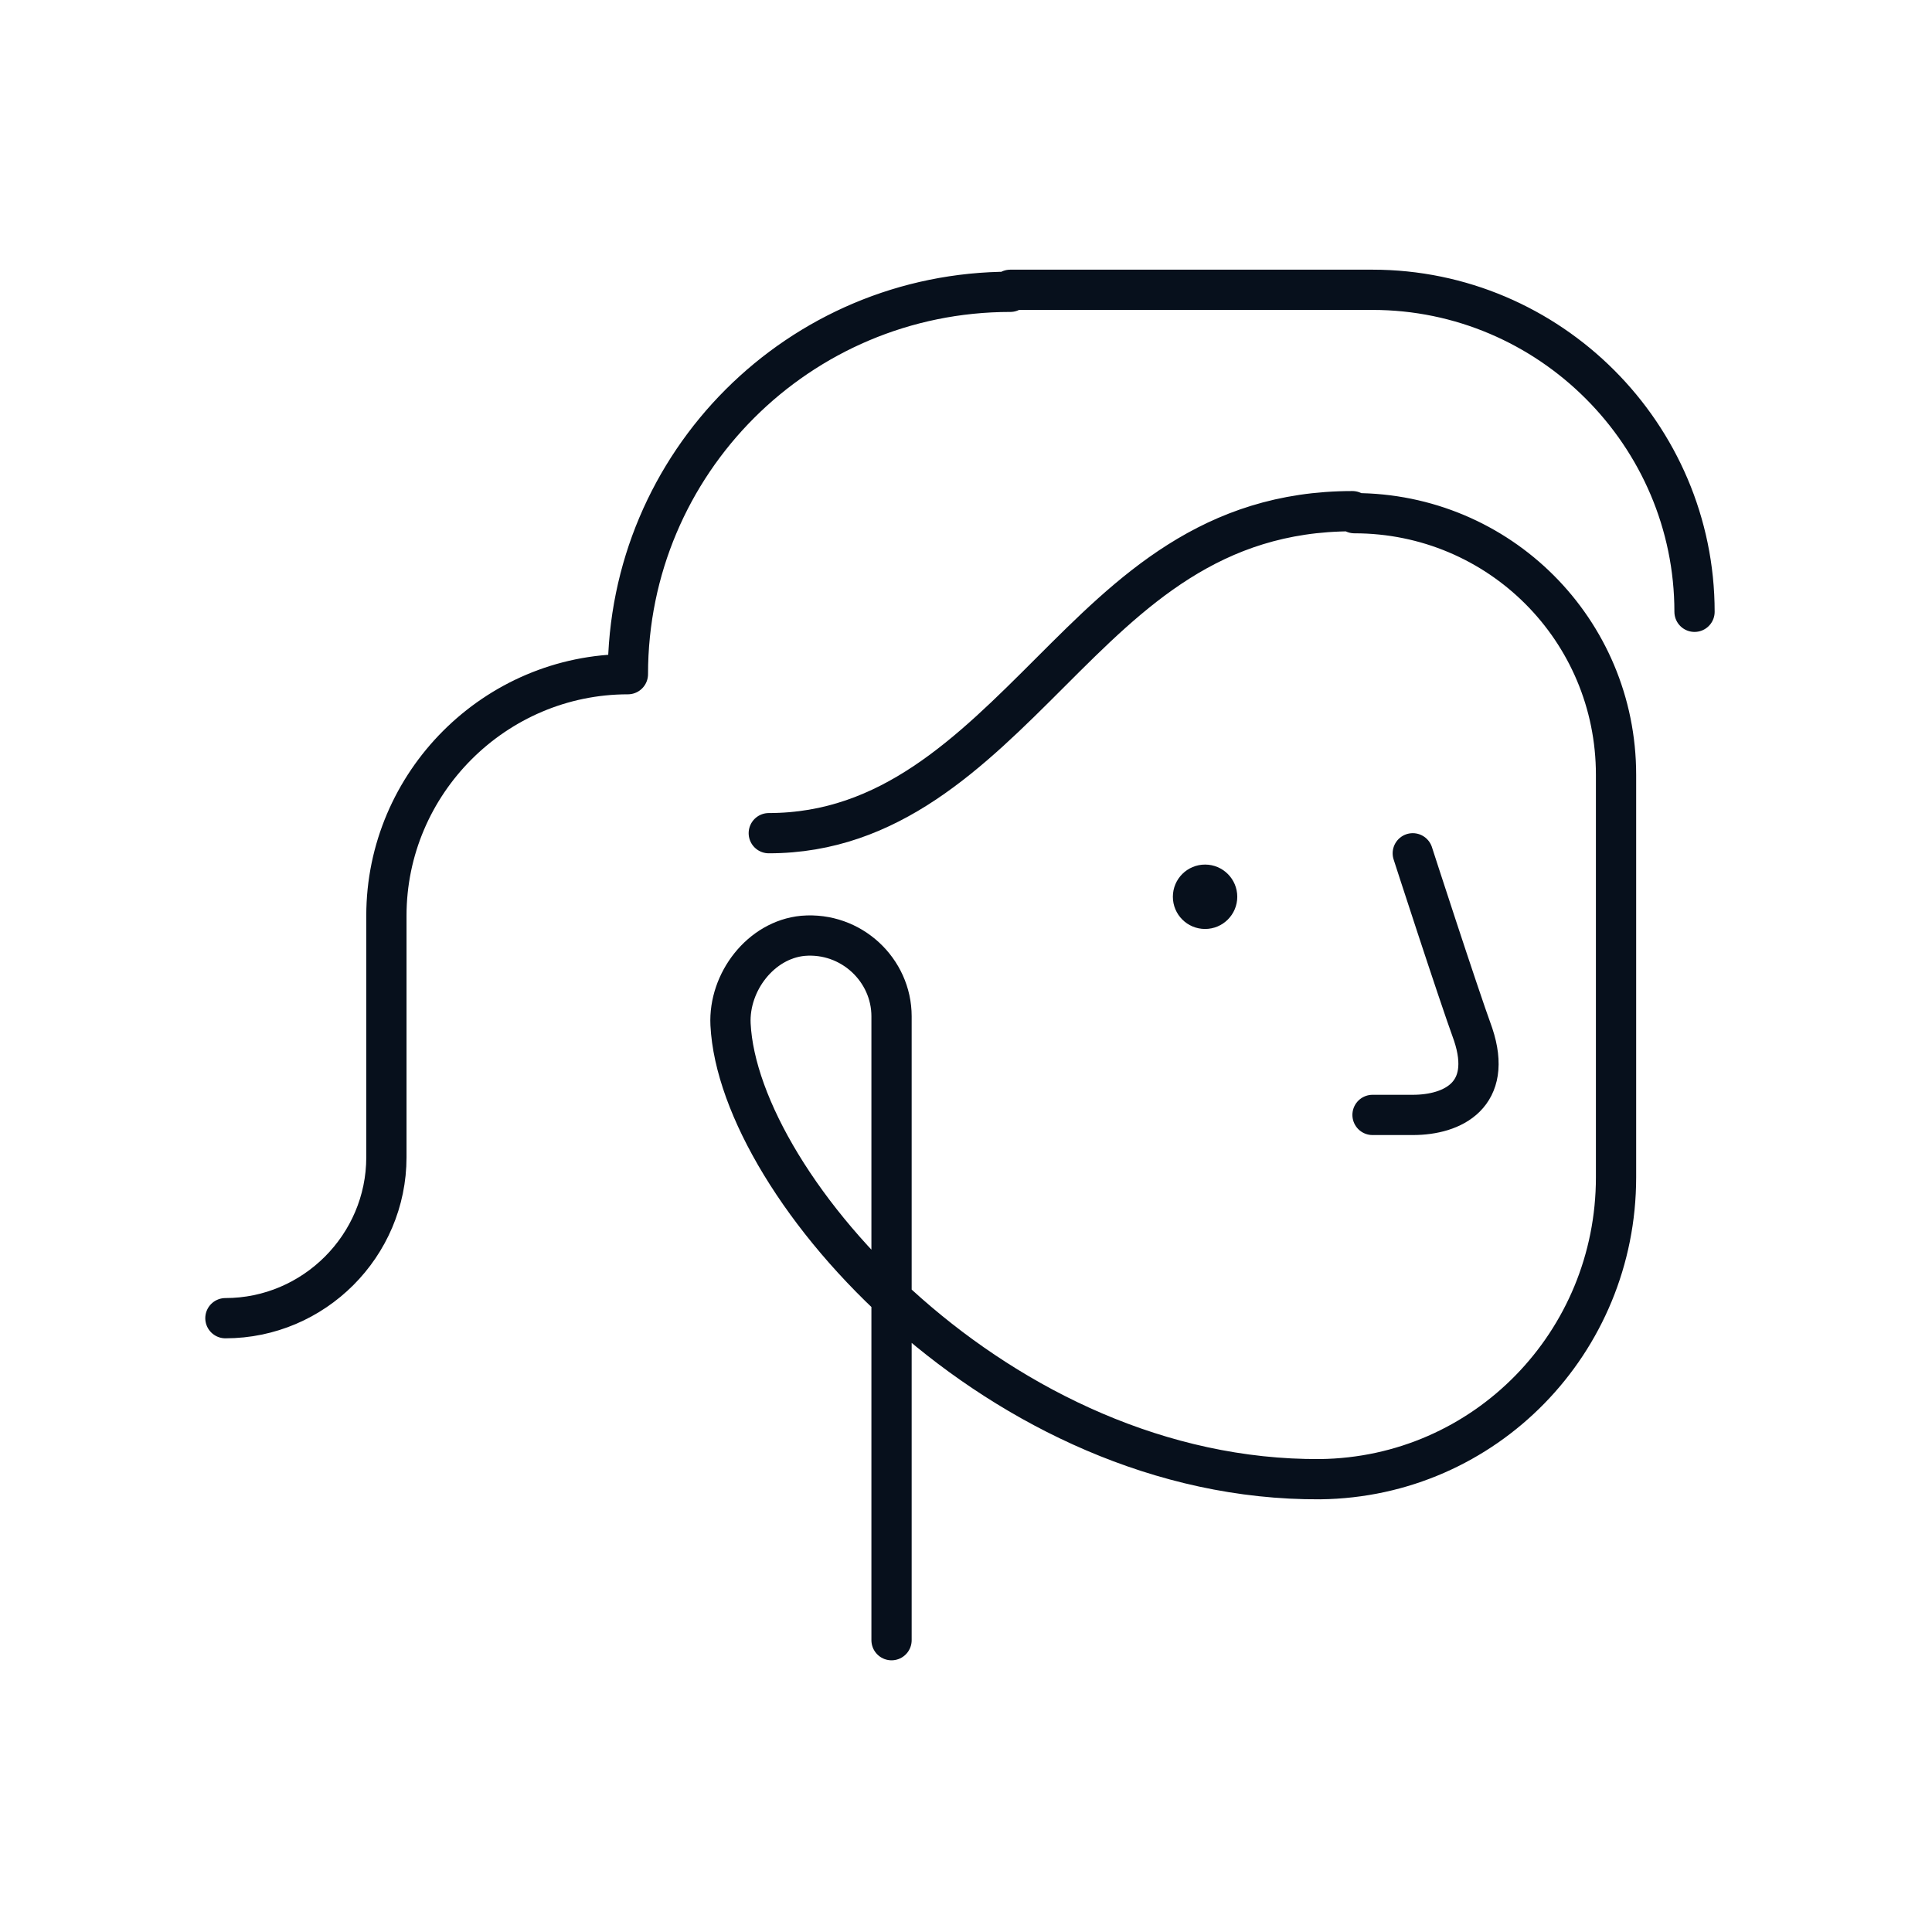 <svg width="120" height="120" viewBox="0 0 120 120" fill="none" xmlns="http://www.w3.org/2000/svg">
<path d="M74.849 57.7C75.953 57.7 76.849 56.805 76.849 55.7C76.849 54.595 75.953 53.7 74.849 53.7C73.744 53.7 72.849 54.595 72.849 55.7C72.849 56.805 73.744 57.7 74.849 57.7Z" fill="#07101C"/>
<path d="M87.75 53C87.75 53 90.5 61.5 91.5 64.25C92.75 68 90.25 69.25 87.75 69.25H85.25M84 31.75C75.25 31.75 70.25 36.75 65.25 41.75C60.25 46.75 55.25 51.75 47.75 51.75M55.375 101.875V63.125C55.375 60.25 52.875 57.875 49.875 58.125C47.25 58.375 45.25 61 45.375 63.625C45.875 73.75 62.125 92 82 91.875C92.25 91.75 100.375 83.375 100.375 73.125V48.125C100.375 39.125 93.125 31.875 84.125 31.875M105.25 38C105.25 27 96.25 18 85.25 18C79 18 62.75 18 62.75 18M14 81.875C19.5 81.875 24 77.375 24 71.875V56.875C24 48.625 30.75 41.875 39 41.875C39 28.75 49.625 18.125 62.75 18.125" stroke="#07101C" stroke-width="2.5" stroke-miterlimit="10" stroke-linecap="round" stroke-linejoin="round"/>
</svg>
